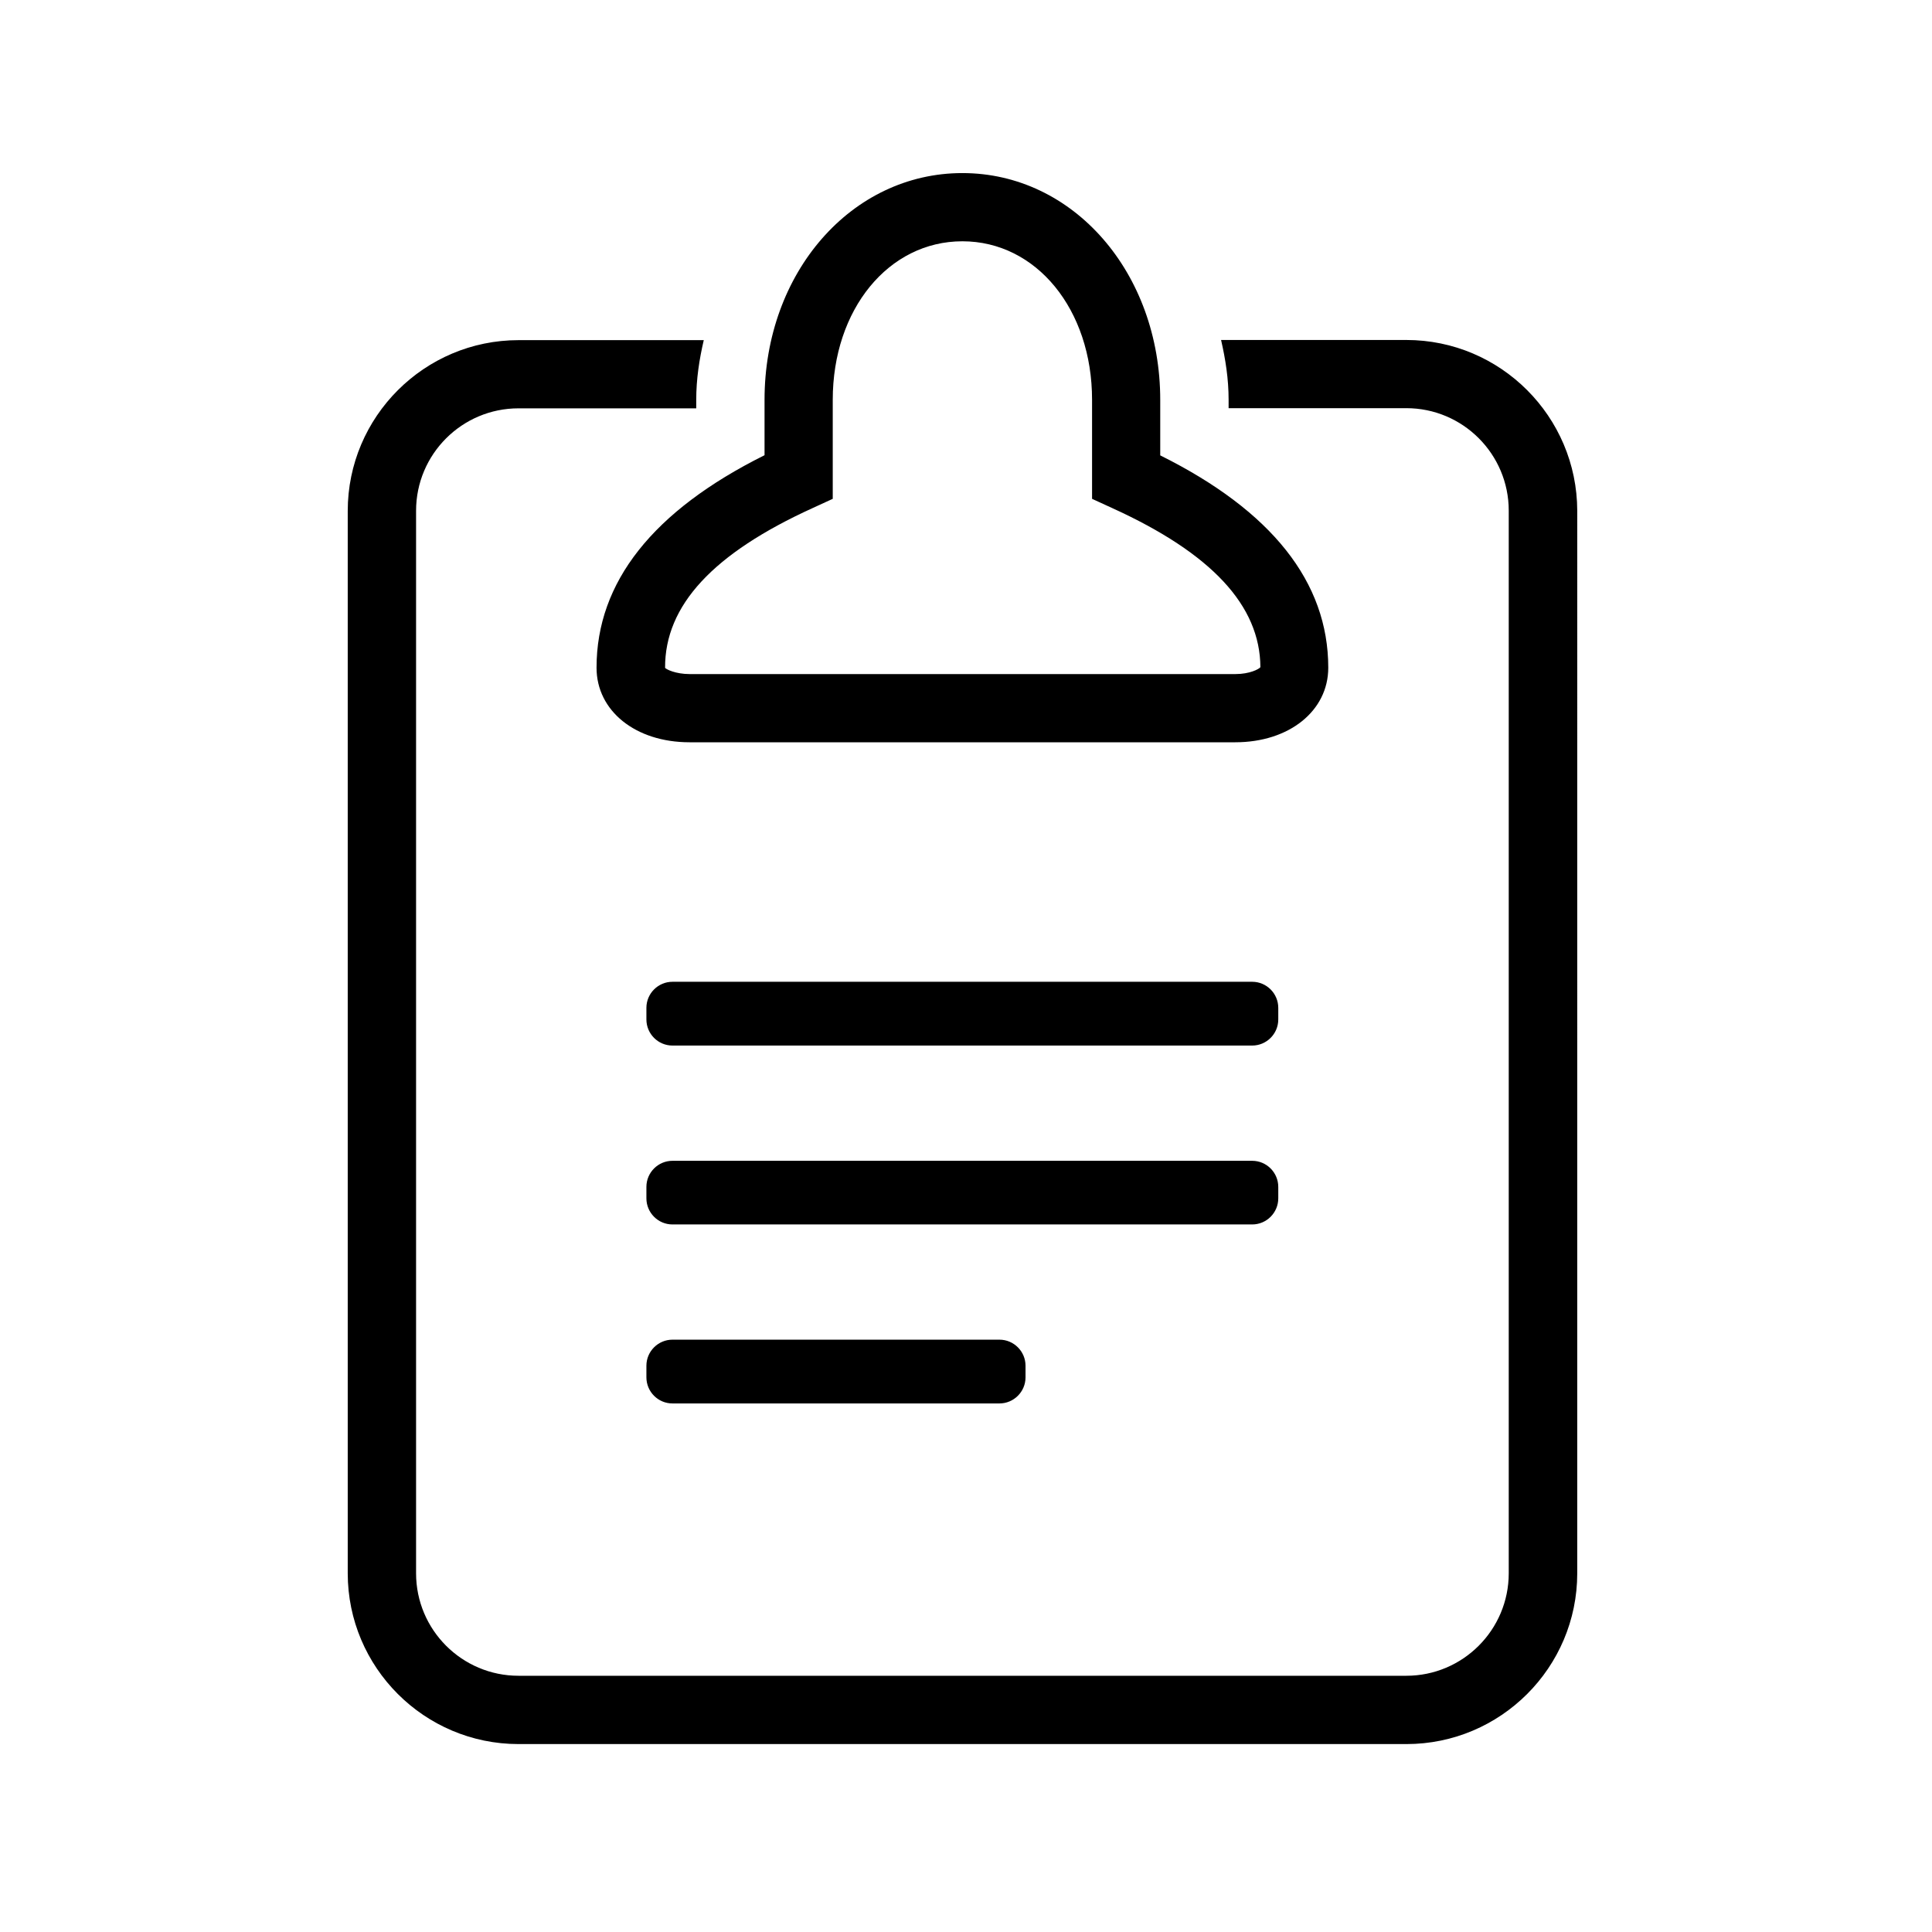<?xml version="1.0" standalone="no"?><!DOCTYPE svg PUBLIC "-//W3C//DTD SVG 1.1//EN" "http://www.w3.org/Graphics/SVG/1.1/DTD/svg11.dtd"><svg t="1552192455902" class="icon" style="" viewBox="0 0 1024 1024" version="1.1" xmlns="http://www.w3.org/2000/svg" p-id="6963" xmlns:xlink="http://www.w3.org/1999/xlink" width="200" height="200"><defs><style type="text/css"></style></defs><path d="M316.18 353.887c0 22.936 20.682 39.535 49.268 39.535h289.311c28.479 0 49.251-16.599 49.251-39.535 0-45.352-29.982-83.156-89.06-112.527v-29.363c0-67.432-46.031-120.261-104.863-120.261-58.796 0-104.864 52.741-104.864 120.173v29.363c-59.149 29.459-89.042 67.263-89.042 112.615z m114.604-84.632l10.589-4.861v-52.485c0-47.88 29.54-84.022 68.713-84.022 39.192 0 68.73 36.141 68.73 84.022v52.485l10.607 4.861c52.732 23.988 78.453 51.698 78.611 84.376-0.778 1.043-5.727 3.642-13.205 3.642H365.536c-7.478 0-12.428-2.519-13.028-3.297-0.177-33.111 25.526-60.732 78.276-84.721z m246.726 365.9v-6.08c0-7.566-6.17-13.824-13.806-13.824H356.414c-7.566 0-13.806 6.17-13.806 13.824v6.08c0 7.567 6.152 13.825 13.806 13.825h307.29c7.637-0.001 13.806-6.259 13.806-13.825zM356.414 710.055c-7.566 0-13.806 6.17-13.806 13.806v6.168c0 7.567 6.152 13.825 13.806 13.825h173.311c7.566 0 13.824-6.17 13.824-13.825v-6.168c0-7.566-6.168-13.806-13.824-13.806H356.414z m321.096-175.875c0-7.557-6.17-13.815-13.806-13.815H356.414c-7.566 0-13.806 6.17-13.806 13.815v6.17c0 7.557 6.152 13.816 13.806 13.816h307.29c7.549 0 13.806-6.17 13.806-13.816v-6.17z m67.864-353.984h-98.181c2.333 10.165 3.995 20.594 3.995 31.713v4.428h94.186c29.963 0 54.288 24.333 54.288 54.306v563.226c0 29.982-24.325 54.323-54.288 54.323H274.832c-29.981 0-54.306-24.341-54.306-54.323V270.731c0-29.973 24.325-54.306 54.306-54.306h94.186v-4.428c0-11.119 1.626-21.549 3.995-31.713h-98.181c-49.869 0-90.527 40.57-90.527 90.536v563.05c0 49.868 40.57 90.527 90.527 90.527h470.613c49.868 0 90.527-40.553 90.527-90.527V270.731c-0.088-49.957-40.659-90.535-90.598-90.535z" p-id="6964"></path></svg>